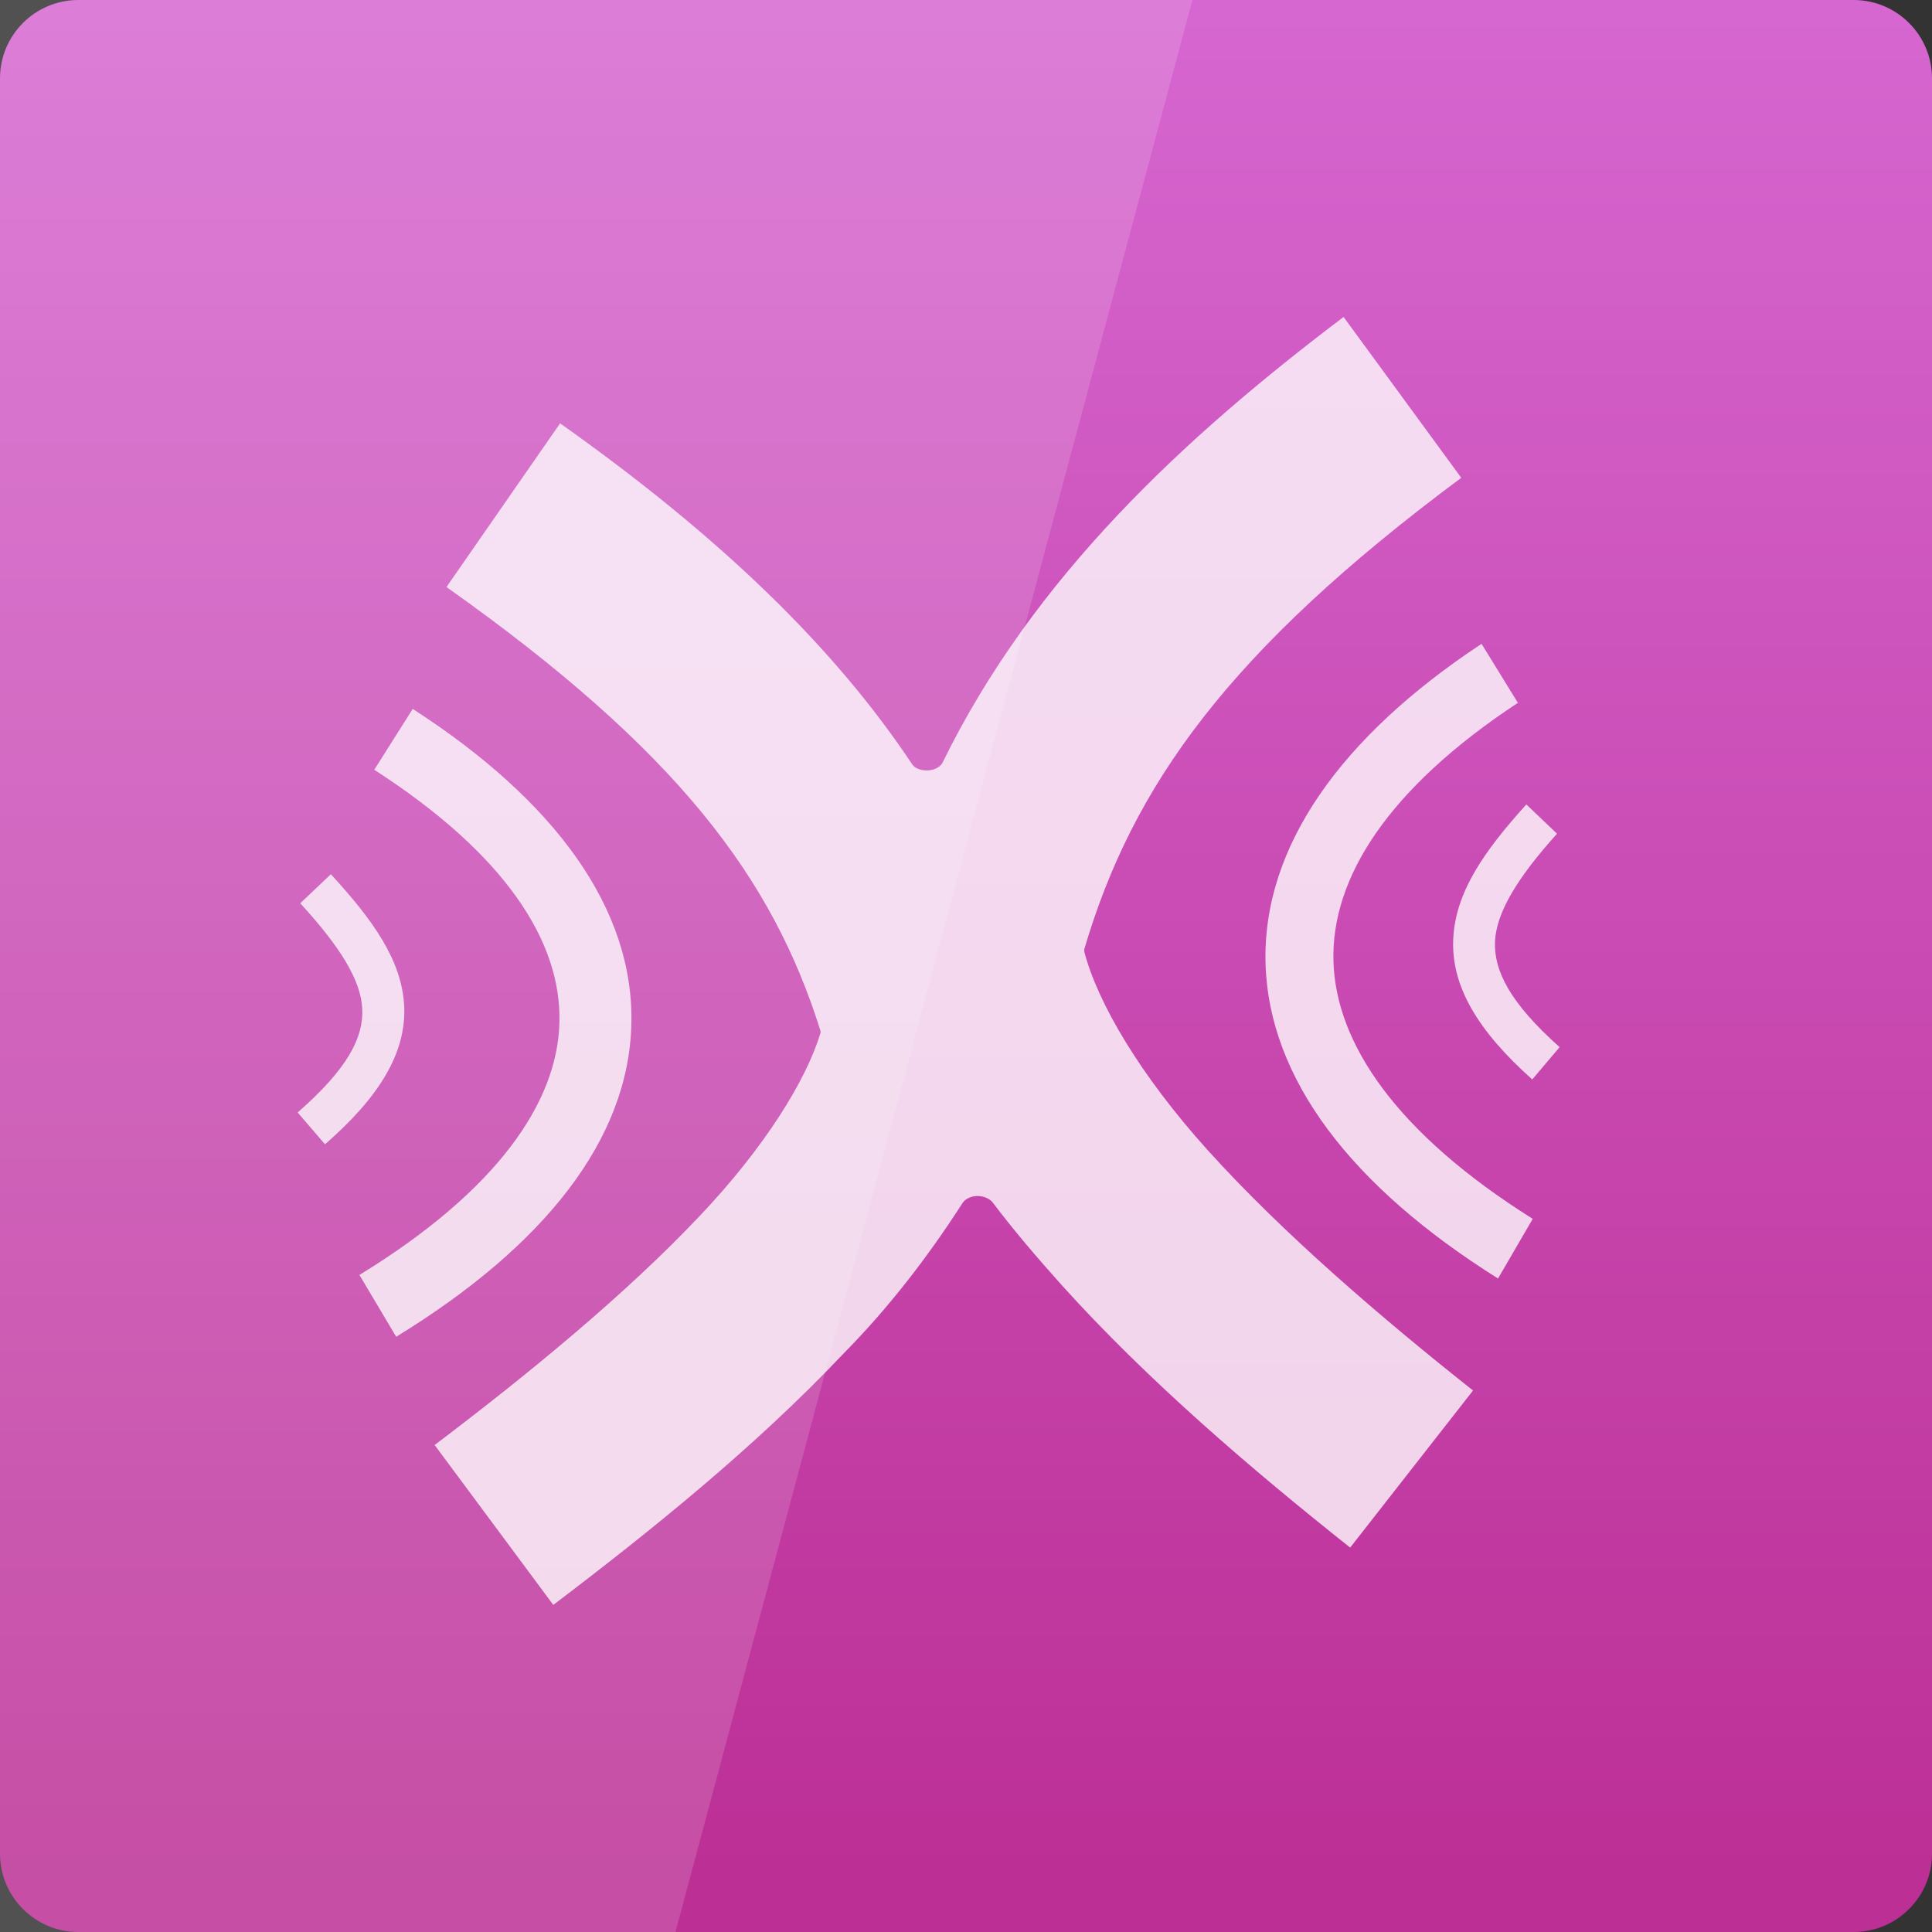 <svg width="32" xmlns="http://www.w3.org/2000/svg" height="32" viewBox="0 0 32 32" xmlns:xlink="http://www.w3.org/1999/xlink">
<rect x="0" y="0" width="32" height="32" fill="#333333" stroke="none"/>
<defs>
<linearGradient gradientTransform="matrix(.667 0 0 -.667 0 701.575)" id="linear0" y1="1053.158" y2="1004.847" gradientUnits="userSpaceOnUse" x2="0">
<stop offset="0" style="stop-color:#d768d2"/>
<stop offset="1" style="stop-color:#bc2f95"/>
</linearGradient>
</defs>
<path style="fill:url(#linear0)" d="M 1.297 32 L 30.703 32 C 31.418 32 32 31.418 32 30.703 L 32 1.297 C 32 0.582 31.418 0 30.703 0 L 1.297 0 C 0.582 0 0 0.582 0 1.297 L 0 30.703 C 0 31.418 0.582 32 1.297 32 Z "/>
<g style="fill:#fff">
<path style="fill-opacity:.149" d="M 0 0 L 0 32 L 11.188 32 L 19.75 0 Z "/>
<g style="fill-opacity:.784">
<path d="M 22.254 5.25 C 19.625 7.238 17.113 9.555 15.605 12.645 C 15.5 12.801 15.199 12.793 15.109 12.66 C 13.828 10.734 11.941 8.898 9.277 7.012 L 7.395 9.723 C 11.23 12.438 12.793 14.543 13.586 17.062 C 13.594 17.078 13.594 17.102 13.586 17.121 C 13.355 17.883 12.676 18.996 11.582 20.148 C 10.355 21.445 8.738 22.77 7.199 23.934 L 9.164 26.582 C 10.773 25.363 12.512 23.961 13.957 22.434 C 14.707 21.676 15.363 20.828 15.945 19.922 C 16.047 19.781 16.301 19.77 16.434 19.906 C 16.793 20.383 17.18 20.832 17.574 21.273 C 19.016 22.875 20.75 24.352 22.363 25.633 L 24.398 23.031 C 22.855 21.809 21.234 20.414 20.004 19.051 C 18.887 17.812 18.184 16.617 17.961 15.77 C 17.957 15.75 17.957 15.73 17.961 15.715 C 18.758 13.02 20.34 10.785 24.203 7.914 Z "/>
<path d="M 24.539 10.664 C 22.203 12.207 20.914 14.027 20.961 15.949 C 21.012 17.867 22.383 19.652 24.812 21.176 L 25.387 20.188 C 23.133 18.773 22.121 17.281 22.086 15.914 C 22.051 14.547 22.98 13.066 25.141 11.641 Z "/>
<path d="M 25.281 13.324 C 24.582 14.098 24.105 14.777 24.07 15.555 C 24.035 16.336 24.48 17.078 25.379 17.879 L 25.832 17.344 C 25.004 16.605 24.742 16.074 24.762 15.594 C 24.785 15.113 25.129 14.543 25.789 13.809 Z "/>
<path d="M 6.836 11.742 C 9.199 13.266 10.508 15.062 10.457 16.969 C 10.41 18.875 9.016 20.637 6.562 22.141 L 5.953 21.117 C 8.223 19.727 9.234 18.266 9.266 16.934 C 9.301 15.602 8.375 14.152 6.199 12.75 Z "/>
<path d="M 5.48 14.48 C 6.18 15.242 6.66 15.91 6.695 16.672 C 6.727 17.438 6.285 18.168 5.383 18.953 L 4.93 18.426 C 5.758 17.703 6.023 17.184 6 16.711 C 5.98 16.238 5.633 15.68 4.973 14.961 Z "/>
</g>
</g>
</svg>

